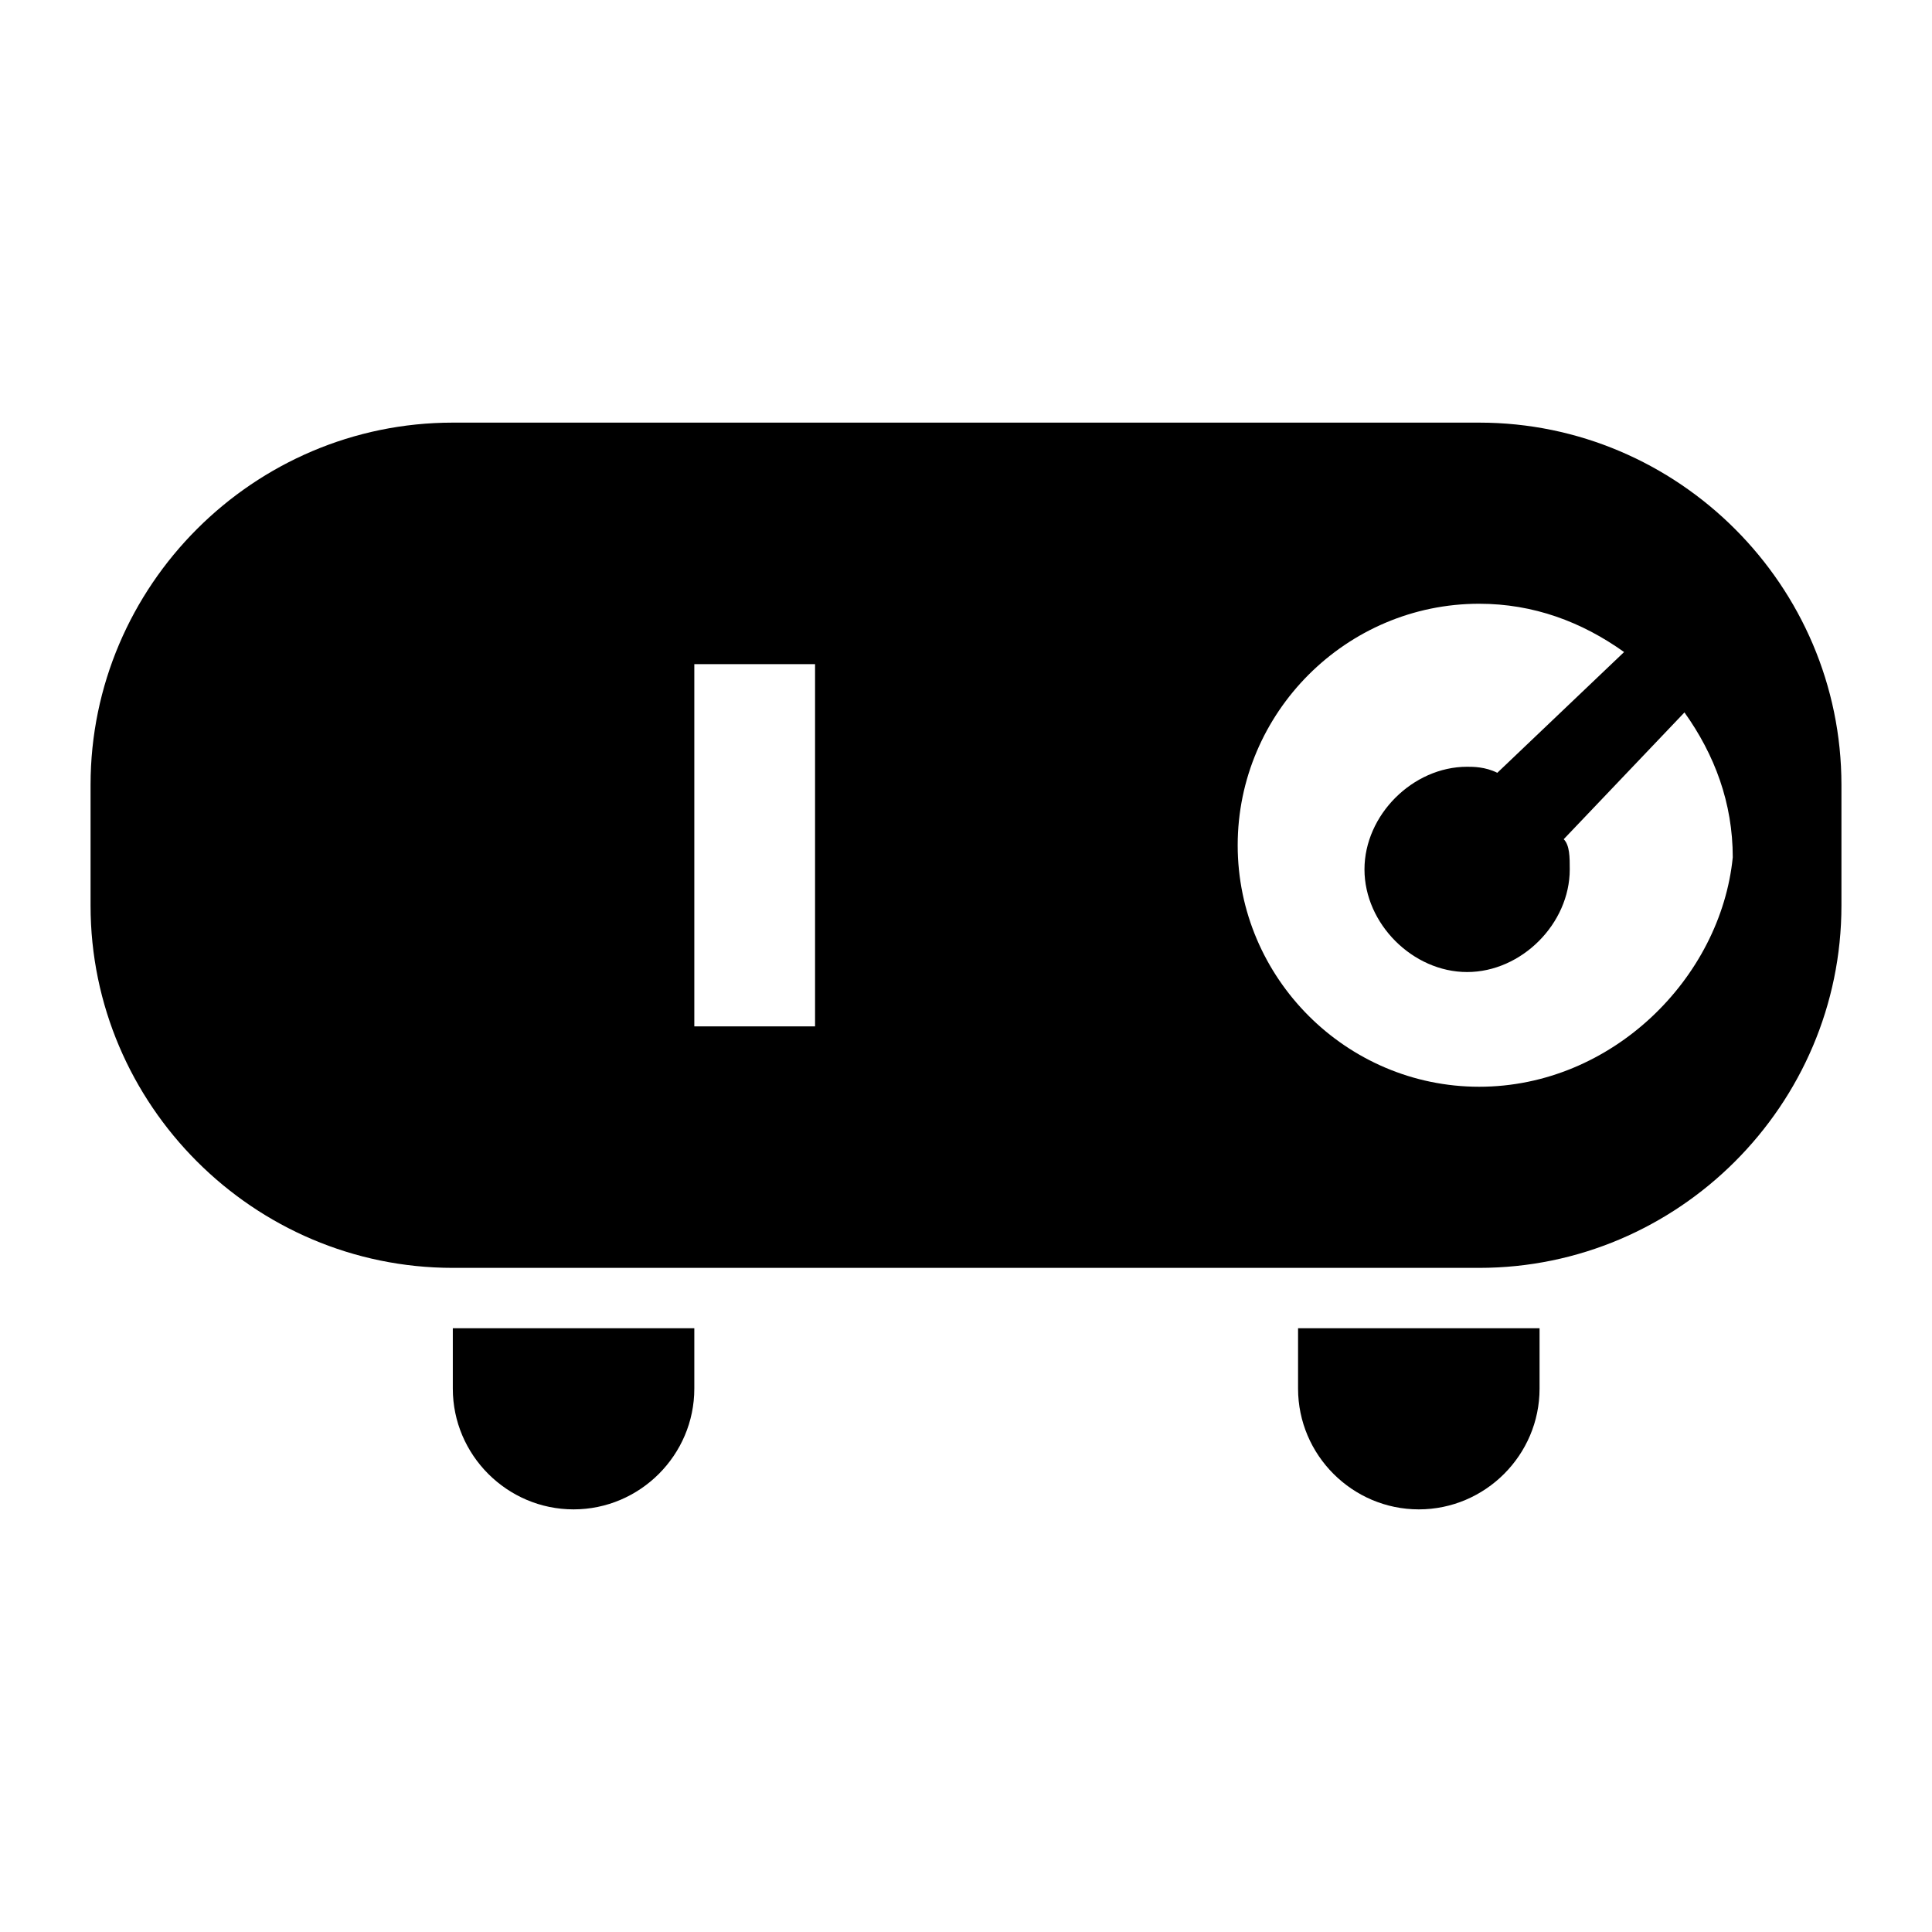 <?xml version="1.0" encoding="utf-8"?>
<!-- Generator: Adobe Illustrator 22.0.1, SVG Export Plug-In . SVG Version: 6.00 Build 0)  -->
<svg version="1.1" id="图层_1" xmlns="http://www.w3.org/2000/svg" xmlns:xlink="http://www.w3.org/1999/xlink" x="0px" y="0px"
	 width="32px" height="32px" viewBox="0 0 32 32" style="enable-background:new 0 0 32 32;" xml:space="preserve">
<g id="图层_2_1_">
	<g>
		<g>
			<path d="M7.5,22v1c0,1.1,0.9,2,2,2s2-0.9,2-2v-1H7.5z"/>
			<path d="M21.5,22v1c0,1.1,0.9,2,2,2s2-0.9,2-2v-1H21.5z"/>
		</g>
		<path d="M24.5,7h-8h-3h-1h-1h-4c-3.3,0-6,2.7-6,6v2c0,3.3,2.7,6,6,6h3h2h1h2h9c3.3,0,6-2.7,6-6v-2C30.5,9.7,27.8,7,24.5,7z
			 M13.5,17h-1h-1v-6h1h1V17z M24.5,18c-2.2,0-4-1.8-4-4s1.8-4,4-4c0.9,0,1.7,0.3,2.4,0.8l-2.1,2c-0.2-0.1-0.4-0.1-0.5-0.1
			c-0.9,0-1.7,0.8-1.7,1.7s0.8,1.7,1.7,1.7s1.7-0.8,1.7-1.7c0-0.2,0-0.4-0.1-0.5l2-2.1c0.5,0.7,0.8,1.5,0.8,2.4
			C28.5,16.2,26.7,18,24.5,18z"/>
	</g>
</g>
</svg>

